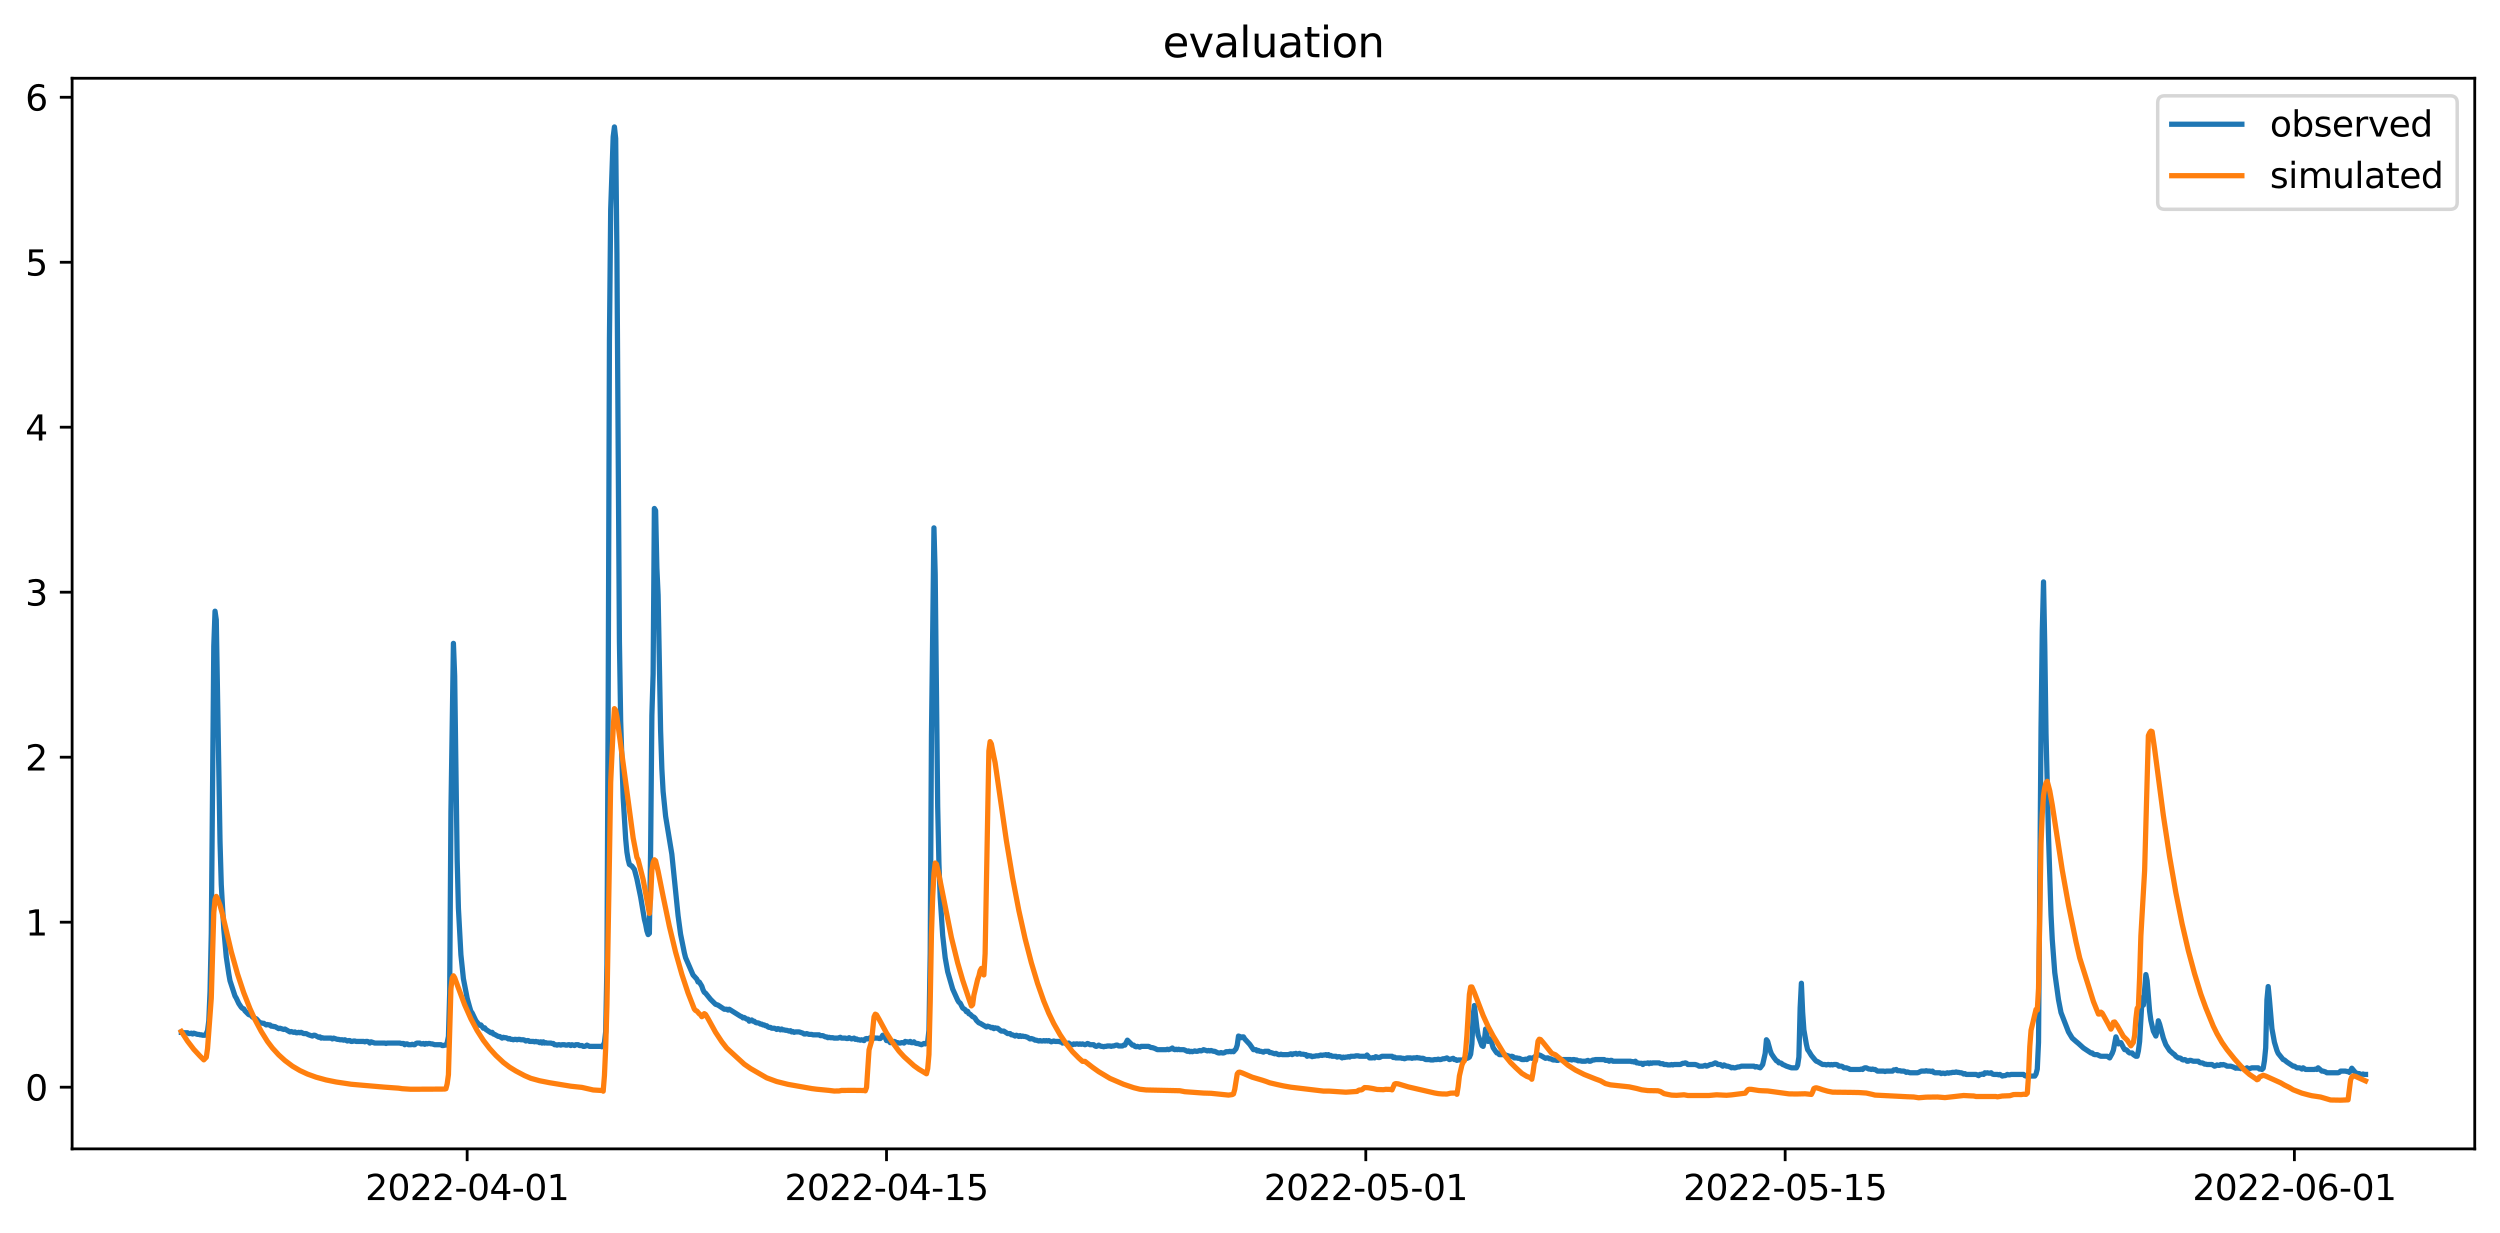 <?xml version="1.0" encoding="utf-8" standalone="no"?>
<!DOCTYPE svg PUBLIC "-//W3C//DTD SVG 1.1//EN"
  "http://www.w3.org/Graphics/SVG/1.1/DTD/svg11.dtd">
<svg xmlns:xlink="http://www.w3.org/1999/xlink" width="712.773pt" height="351.436pt" viewBox="0 0 712.773 351.436" xmlns="http://www.w3.org/2000/svg" version="1.1">
 <defs>
  <style type="text/css">*{stroke-linejoin: round; stroke-linecap: butt}</style>
 </defs>
 <g id="figure_1">
  <g id="patch_1">
   <path d="M 0 351.436 
L 712.773 351.436 
L 712.773 0 
L 0 0 
z
" style="fill: #ffffff"/>
  </g>
  <g id="axes_1">
   <g id="patch_2">
    <path d="M 20.562 327.558 
L 705.572 327.558 
L 705.572 22.318 
L 20.562 22.318 
z
" style="fill: #ffffff"/>
   </g>
   <g id="matplotlib.axis_1">
    <g id="xtick_1">
     <g id="line2d_1">
      <defs>
       <path id="md69160ea95" d="M 0 0 
L 0 3.5 
" style="stroke: #000000; stroke-width: 0.8"/>
      </defs>
      <g>
       <use xlink:href="#md69160ea95" x="133.189" y="327.558" style="stroke: #000000; stroke-width: 0.8"/>
      </g>
     </g>
     <g id="text_1">
      <!-- 2022-04-01 -->
      <g transform="translate(104.131 342.157) scale(0.1 -0.1)">
       <defs>
        <path id="DejaVuSans-32" d="M 1228 531 
L 3431 531 
L 3431 0 
L 469 0 
L 469 531 
Q 828 903 1448 1529 
Q 2069 2156 2228 2338 
Q 2531 2678 2651 2914 
Q 2772 3150 2772 3378 
Q 2772 3750 2511 3984 
Q 2250 4219 1831 4219 
Q 1534 4219 1204 4116 
Q 875 4013 500 3803 
L 500 4441 
Q 881 4594 1212 4672 
Q 1544 4750 1819 4750 
Q 2544 4750 2975 4387 
Q 3406 4025 3406 3419 
Q 3406 3131 3298 2873 
Q 3191 2616 2906 2266 
Q 2828 2175 2409 1742 
Q 1991 1309 1228 531 
z
" transform="scale(0.016)"/>
        <path id="DejaVuSans-30" d="M 2034 4250 
Q 1547 4250 1301 3770 
Q 1056 3291 1056 2328 
Q 1056 1369 1301 889 
Q 1547 409 2034 409 
Q 2525 409 2770 889 
Q 3016 1369 3016 2328 
Q 3016 3291 2770 3770 
Q 2525 4250 2034 4250 
z
M 2034 4750 
Q 2819 4750 3233 4129 
Q 3647 3509 3647 2328 
Q 3647 1150 3233 529 
Q 2819 -91 2034 -91 
Q 1250 -91 836 529 
Q 422 1150 422 2328 
Q 422 3509 836 4129 
Q 1250 4750 2034 4750 
z
" transform="scale(0.016)"/>
        <path id="DejaVuSans-2d" d="M 313 2009 
L 1997 2009 
L 1997 1497 
L 313 1497 
L 313 2009 
z
" transform="scale(0.016)"/>
        <path id="DejaVuSans-34" d="M 2419 4116 
L 825 1625 
L 2419 1625 
L 2419 4116 
z
M 2253 4666 
L 3047 4666 
L 3047 1625 
L 3713 1625 
L 3713 1100 
L 3047 1100 
L 3047 0 
L 2419 0 
L 2419 1100 
L 313 1100 
L 313 1709 
L 2253 4666 
z
" transform="scale(0.016)"/>
        <path id="DejaVuSans-31" d="M 794 531 
L 1825 531 
L 1825 4091 
L 703 3866 
L 703 4441 
L 1819 4666 
L 2450 4666 
L 2450 531 
L 3481 531 
L 3481 0 
L 794 0 
L 794 531 
z
" transform="scale(0.016)"/>
       </defs>
       <use xlink:href="#DejaVuSans-32"/>
       <use xlink:href="#DejaVuSans-30" x="63.623"/>
       <use xlink:href="#DejaVuSans-32" x="127.246"/>
       <use xlink:href="#DejaVuSans-32" x="190.869"/>
       <use xlink:href="#DejaVuSans-2d" x="254.492"/>
       <use xlink:href="#DejaVuSans-30" x="290.576"/>
       <use xlink:href="#DejaVuSans-34" x="354.199"/>
       <use xlink:href="#DejaVuSans-2d" x="417.822"/>
       <use xlink:href="#DejaVuSans-30" x="453.906"/>
       <use xlink:href="#DejaVuSans-31" x="517.529"/>
      </g>
     </g>
    </g>
    <g id="xtick_2">
     <g id="line2d_2">
      <g>
       <use xlink:href="#md69160ea95" x="252.754" y="327.558" style="stroke: #000000; stroke-width: 0.8"/>
      </g>
     </g>
     <g id="text_2">
      <!-- 2022-04-15 -->
      <g transform="translate(223.696 342.157) scale(0.1 -0.1)">
       <defs>
        <path id="DejaVuSans-35" d="M 691 4666 
L 3169 4666 
L 3169 4134 
L 1269 4134 
L 1269 2991 
Q 1406 3038 1543 3061 
Q 1681 3084 1819 3084 
Q 2600 3084 3056 2656 
Q 3513 2228 3513 1497 
Q 3513 744 3044 326 
Q 2575 -91 1722 -91 
Q 1428 -91 1123 -41 
Q 819 9 494 109 
L 494 744 
Q 775 591 1075 516 
Q 1375 441 1709 441 
Q 2250 441 2565 725 
Q 2881 1009 2881 1497 
Q 2881 1984 2565 2268 
Q 2250 2553 1709 2553 
Q 1456 2553 1204 2497 
Q 953 2441 691 2322 
L 691 4666 
z
" transform="scale(0.016)"/>
       </defs>
       <use xlink:href="#DejaVuSans-32"/>
       <use xlink:href="#DejaVuSans-30" x="63.623"/>
       <use xlink:href="#DejaVuSans-32" x="127.246"/>
       <use xlink:href="#DejaVuSans-32" x="190.869"/>
       <use xlink:href="#DejaVuSans-2d" x="254.492"/>
       <use xlink:href="#DejaVuSans-30" x="290.576"/>
       <use xlink:href="#DejaVuSans-34" x="354.199"/>
       <use xlink:href="#DejaVuSans-2d" x="417.822"/>
       <use xlink:href="#DejaVuSans-31" x="453.906"/>
       <use xlink:href="#DejaVuSans-35" x="517.529"/>
      </g>
     </g>
    </g>
    <g id="xtick_3">
     <g id="line2d_3">
      <g>
       <use xlink:href="#md69160ea95" x="389.4" y="327.558" style="stroke: #000000; stroke-width: 0.8"/>
      </g>
     </g>
     <g id="text_3">
      <!-- 2022-05-01 -->
      <g transform="translate(360.343 342.157) scale(0.1 -0.1)">
       <use xlink:href="#DejaVuSans-32"/>
       <use xlink:href="#DejaVuSans-30" x="63.623"/>
       <use xlink:href="#DejaVuSans-32" x="127.246"/>
       <use xlink:href="#DejaVuSans-32" x="190.869"/>
       <use xlink:href="#DejaVuSans-2d" x="254.492"/>
       <use xlink:href="#DejaVuSans-30" x="290.576"/>
       <use xlink:href="#DejaVuSans-35" x="354.199"/>
       <use xlink:href="#DejaVuSans-2d" x="417.822"/>
       <use xlink:href="#DejaVuSans-30" x="453.906"/>
       <use xlink:href="#DejaVuSans-31" x="517.529"/>
      </g>
     </g>
    </g>
    <g id="xtick_4">
     <g id="line2d_4">
      <g>
       <use xlink:href="#md69160ea95" x="508.966" y="327.558" style="stroke: #000000; stroke-width: 0.8"/>
      </g>
     </g>
     <g id="text_4">
      <!-- 2022-05-15 -->
      <g transform="translate(479.908 342.157) scale(0.1 -0.1)">
       <use xlink:href="#DejaVuSans-32"/>
       <use xlink:href="#DejaVuSans-30" x="63.623"/>
       <use xlink:href="#DejaVuSans-32" x="127.246"/>
       <use xlink:href="#DejaVuSans-32" x="190.869"/>
       <use xlink:href="#DejaVuSans-2d" x="254.492"/>
       <use xlink:href="#DejaVuSans-30" x="290.576"/>
       <use xlink:href="#DejaVuSans-35" x="354.199"/>
       <use xlink:href="#DejaVuSans-2d" x="417.822"/>
       <use xlink:href="#DejaVuSans-31" x="453.906"/>
       <use xlink:href="#DejaVuSans-35" x="517.529"/>
      </g>
     </g>
    </g>
    <g id="xtick_5">
     <g id="line2d_5">
      <g>
       <use xlink:href="#md69160ea95" x="654.152" y="327.558" style="stroke: #000000; stroke-width: 0.8"/>
      </g>
     </g>
     <g id="text_5">
      <!-- 2022-06-01 -->
      <g transform="translate(625.094 342.157) scale(0.1 -0.1)">
       <defs>
        <path id="DejaVuSans-36" d="M 2113 2584 
Q 1688 2584 1439 2293 
Q 1191 2003 1191 1497 
Q 1191 994 1439 701 
Q 1688 409 2113 409 
Q 2538 409 2786 701 
Q 3034 994 3034 1497 
Q 3034 2003 2786 2293 
Q 2538 2584 2113 2584 
z
M 3366 4563 
L 3366 3988 
Q 3128 4100 2886 4159 
Q 2644 4219 2406 4219 
Q 1781 4219 1451 3797 
Q 1122 3375 1075 2522 
Q 1259 2794 1537 2939 
Q 1816 3084 2150 3084 
Q 2853 3084 3261 2657 
Q 3669 2231 3669 1497 
Q 3669 778 3244 343 
Q 2819 -91 2113 -91 
Q 1303 -91 875 529 
Q 447 1150 447 2328 
Q 447 3434 972 4092 
Q 1497 4750 2381 4750 
Q 2619 4750 2861 4703 
Q 3103 4656 3366 4563 
z
" transform="scale(0.016)"/>
       </defs>
       <use xlink:href="#DejaVuSans-32"/>
       <use xlink:href="#DejaVuSans-30" x="63.623"/>
       <use xlink:href="#DejaVuSans-32" x="127.246"/>
       <use xlink:href="#DejaVuSans-32" x="190.869"/>
       <use xlink:href="#DejaVuSans-2d" x="254.492"/>
       <use xlink:href="#DejaVuSans-30" x="290.576"/>
       <use xlink:href="#DejaVuSans-36" x="354.199"/>
       <use xlink:href="#DejaVuSans-2d" x="417.822"/>
       <use xlink:href="#DejaVuSans-30" x="453.906"/>
       <use xlink:href="#DejaVuSans-31" x="517.529"/>
      </g>
     </g>
    </g>
   </g>
   <g id="matplotlib.axis_2">
    <g id="ytick_1">
     <g id="line2d_6">
      <defs>
       <path id="m287e7aa5de" d="M 0 0 
L -3.5 0 
" style="stroke: #000000; stroke-width: 0.8"/>
      </defs>
      <g>
       <use xlink:href="#m287e7aa5de" x="20.562" y="309.971" style="stroke: #000000; stroke-width: 0.8"/>
      </g>
     </g>
     <g id="text_6">
      <!-- 0 -->
      <g transform="translate(7.2 313.77) scale(0.1 -0.1)">
       <use xlink:href="#DejaVuSans-30"/>
      </g>
     </g>
    </g>
    <g id="ytick_2">
     <g id="line2d_7">
      <g>
       <use xlink:href="#m287e7aa5de" x="20.562" y="262.93" style="stroke: #000000; stroke-width: 0.8"/>
      </g>
     </g>
     <g id="text_7">
      <!-- 1 -->
      <g transform="translate(7.2 266.729) scale(0.1 -0.1)">
       <use xlink:href="#DejaVuSans-31"/>
      </g>
     </g>
    </g>
    <g id="ytick_3">
     <g id="line2d_8">
      <g>
       <use xlink:href="#m287e7aa5de" x="20.562" y="215.889" style="stroke: #000000; stroke-width: 0.8"/>
      </g>
     </g>
     <g id="text_8">
      <!-- 2 -->
      <g transform="translate(7.2 219.688) scale(0.1 -0.1)">
       <use xlink:href="#DejaVuSans-32"/>
      </g>
     </g>
    </g>
    <g id="ytick_4">
     <g id="line2d_9">
      <g>
       <use xlink:href="#m287e7aa5de" x="20.562" y="168.848" style="stroke: #000000; stroke-width: 0.8"/>
      </g>
     </g>
     <g id="text_9">
      <!-- 3 -->
      <g transform="translate(7.2 172.647) scale(0.1 -0.1)">
       <defs>
        <path id="DejaVuSans-33" d="M 2597 2516 
Q 3050 2419 3304 2112 
Q 3559 1806 3559 1356 
Q 3559 666 3084 287 
Q 2609 -91 1734 -91 
Q 1441 -91 1130 -33 
Q 819 25 488 141 
L 488 750 
Q 750 597 1062 519 
Q 1375 441 1716 441 
Q 2309 441 2620 675 
Q 2931 909 2931 1356 
Q 2931 1769 2642 2001 
Q 2353 2234 1838 2234 
L 1294 2234 
L 1294 2753 
L 1863 2753 
Q 2328 2753 2575 2939 
Q 2822 3125 2822 3475 
Q 2822 3834 2567 4026 
Q 2313 4219 1838 4219 
Q 1578 4219 1281 4162 
Q 984 4106 628 3988 
L 628 4550 
Q 988 4650 1302 4700 
Q 1616 4750 1894 4750 
Q 2613 4750 3031 4423 
Q 3450 4097 3450 3541 
Q 3450 3153 3228 2886 
Q 3006 2619 2597 2516 
z
" transform="scale(0.016)"/>
       </defs>
       <use xlink:href="#DejaVuSans-33"/>
      </g>
     </g>
    </g>
    <g id="ytick_5">
     <g id="line2d_10">
      <g>
       <use xlink:href="#m287e7aa5de" x="20.562" y="121.807" style="stroke: #000000; stroke-width: 0.8"/>
      </g>
     </g>
     <g id="text_10">
      <!-- 4 -->
      <g transform="translate(7.2 125.606) scale(0.1 -0.1)">
       <use xlink:href="#DejaVuSans-34"/>
      </g>
     </g>
    </g>
    <g id="ytick_6">
     <g id="line2d_11">
      <g>
       <use xlink:href="#m287e7aa5de" x="20.562" y="74.766" style="stroke: #000000; stroke-width: 0.8"/>
      </g>
     </g>
     <g id="text_11">
      <!-- 5 -->
      <g transform="translate(7.2 78.565) scale(0.1 -0.1)">
       <use xlink:href="#DejaVuSans-35"/>
      </g>
     </g>
    </g>
    <g id="ytick_7">
     <g id="line2d_12">
      <g>
       <use xlink:href="#m287e7aa5de" x="20.562" y="27.725" style="stroke: #000000; stroke-width: 0.8"/>
      </g>
     </g>
     <g id="text_12">
      <!-- 6 -->
      <g transform="translate(7.2 31.525) scale(0.1 -0.1)">
       <use xlink:href="#DejaVuSans-36"/>
      </g>
     </g>
    </g>
   </g>
   <g id="line2d_13">
    <path d="M 51.699 294.33 
L 52.055 294.33 
L 52.411 294.447 
L 53.479 294.447 
L 53.834 294.683 
L 54.19 294.683 
L 54.546 294.565 
L 54.902 294.8 
L 55.258 294.565 
L 56.325 294.918 
L 56.681 294.918 
L 57.037 295.035 
L 57.393 295.035 
L 57.749 295.153 
L 58.46 295.153 
L 58.816 294.683 
L 59.172 293.859 
L 59.528 291.037 
L 59.884 282.687 
L 60.24 265.988 
L 60.951 184.254 
L 61.307 174.258 
L 61.663 176.727 
L 62.731 239.997 
L 63.086 252.228 
L 63.798 264.812 
L 64.51 272.809 
L 65.222 277.63 
L 65.577 279.629 
L 67.001 283.981 
L 67.357 284.569 
L 68.068 286.098 
L 68.78 287.156 
L 69.136 287.509 
L 69.492 287.626 
L 69.848 288.214 
L 70.915 289.273 
L 71.627 289.508 
L 71.983 289.978 
L 72.694 290.331 
L 73.05 290.449 
L 74.118 291.625 
L 74.474 291.625 
L 74.83 291.742 
L 75.185 291.742 
L 75.897 292.213 
L 76.253 292.095 
L 76.609 292.213 
L 76.965 292.213 
L 77.32 292.566 
L 77.676 292.566 
L 78.032 292.683 
L 78.388 292.683 
L 79.456 293.271 
L 79.811 293.154 
L 80.879 293.507 
L 81.235 293.389 
L 82.658 294.212 
L 83.014 294.095 
L 83.726 294.33 
L 84.082 294.212 
L 84.437 294.447 
L 84.793 294.447 
L 85.149 294.33 
L 85.505 294.447 
L 85.861 294.33 
L 86.573 294.683 
L 87.284 294.683 
L 87.996 295.035 
L 89.064 295.388 
L 89.419 295.153 
L 89.775 295.153 
L 90.843 295.741 
L 91.199 295.623 
L 91.554 295.976 
L 91.91 295.859 
L 92.266 295.976 
L 94.401 295.976 
L 94.757 296.211 
L 95.113 295.976 
L 96.18 296.329 
L 96.536 296.329 
L 96.892 296.447 
L 97.604 296.447 
L 97.96 296.564 
L 98.316 296.447 
L 99.027 296.799 
L 99.383 296.682 
L 99.739 296.682 
L 100.095 296.917 
L 100.451 296.917 
L 100.807 296.799 
L 101.162 296.799 
L 101.518 296.917 
L 103.653 296.917 
L 104.009 297.035 
L 104.365 296.917 
L 104.721 296.917 
L 105.077 297.035 
L 105.433 297.387 
L 105.788 297.035 
L 106.856 297.387 
L 109.703 297.387 
L 110.059 297.505 
L 110.414 297.387 
L 113.973 297.387 
L 114.329 297.505 
L 115.041 297.505 
L 115.396 297.858 
L 115.752 297.623 
L 116.108 297.623 
L 116.464 297.858 
L 117.176 297.858 
L 117.531 297.74 
L 117.887 297.858 
L 118.243 297.858 
L 118.599 297.505 
L 118.955 297.387 
L 119.667 297.387 
L 120.022 297.623 
L 120.378 297.623 
L 120.734 297.505 
L 121.09 297.74 
L 121.446 297.505 
L 121.802 297.623 
L 122.157 297.505 
L 122.513 297.505 
L 122.869 297.623 
L 123.225 297.623 
L 123.937 297.858 
L 125.716 297.858 
L 126.072 298.093 
L 126.428 298.093 
L 126.784 297.975 
L 127.139 297.975 
L 127.495 297.27 
L 127.851 295.506 
L 128.207 283.158 
L 128.563 231.53 
L 129.274 183.431 
L 129.63 192.721 
L 130.342 245.054 
L 130.698 258.931 
L 131.41 272.221 
L 132.121 279.041 
L 133.189 284.569 
L 133.901 287.156 
L 134.256 288.332 
L 134.612 288.802 
L 135.68 291.037 
L 136.747 292.33 
L 137.103 292.213 
L 137.815 293.154 
L 138.171 293.036 
L 138.527 293.507 
L 139.95 294.447 
L 140.306 294.33 
L 140.662 294.8 
L 141.018 294.918 
L 142.085 295.506 
L 142.441 295.506 
L 143.153 295.976 
L 143.508 295.741 
L 143.864 295.859 
L 144.22 295.859 
L 144.576 295.976 
L 144.932 296.211 
L 145.288 296.094 
L 145.644 296.329 
L 145.999 296.329 
L 146.355 296.447 
L 146.711 296.329 
L 147.067 296.329 
L 147.423 296.447 
L 147.779 296.329 
L 148.134 296.329 
L 148.49 296.447 
L 149.202 296.447 
L 149.558 296.564 
L 149.914 296.799 
L 150.27 296.682 
L 150.625 296.682 
L 150.981 296.917 
L 152.049 296.917 
L 152.405 297.035 
L 152.761 296.917 
L 153.116 297.035 
L 153.472 297.035 
L 153.828 297.27 
L 154.184 297.035 
L 154.54 297.387 
L 154.896 297.035 
L 155.251 297.387 
L 155.607 297.27 
L 155.963 297.387 
L 157.031 297.387 
L 157.387 297.505 
L 157.742 297.505 
L 158.098 297.858 
L 158.454 297.858 
L 158.81 297.975 
L 159.166 297.858 
L 159.522 297.858 
L 159.878 297.975 
L 160.233 297.858 
L 160.945 297.858 
L 161.301 297.975 
L 161.657 297.975 
L 162.013 297.858 
L 162.368 297.858 
L 162.724 298.093 
L 163.08 297.858 
L 163.792 298.093 
L 164.148 297.858 
L 164.859 297.858 
L 165.215 298.093 
L 165.927 298.093 
L 166.283 298.328 
L 166.639 298.328 
L 166.995 298.211 
L 167.35 297.975 
L 168.062 298.328 
L 171.265 298.328 
L 171.621 298.446 
L 171.976 297.975 
L 172.332 297.27 
L 172.688 294.095 
L 173.044 275.043 
L 173.4 199.777 
L 173.756 96.758 
L 174.111 59.713 
L 174.823 39.015 
L 175.179 36.193 
L 175.535 39.486 
L 175.891 72.414 
L 176.602 182.843 
L 176.958 205.54 
L 177.67 227.414 
L 178.382 239.174 
L 178.738 242.938 
L 179.093 245.054 
L 179.449 246.466 
L 180.161 246.936 
L 180.873 247.877 
L 181.584 250.582 
L 182.652 255.756 
L 183.719 262.107 
L 184.075 263.518 
L 184.431 265.4 
L 184.787 266.458 
L 185.143 266.105 
L 185.499 242.114 
L 185.855 204.011 
L 186.21 192.133 
L 186.566 144.975 
L 186.922 145.563 
L 187.278 161.91 
L 187.634 169.671 
L 188.345 208.362 
L 188.701 219.182 
L 189.057 225.65 
L 189.769 232.706 
L 191.548 243.526 
L 193.327 261.048 
L 194.039 266.34 
L 195.107 271.632 
L 195.462 273.044 
L 197.598 277.983 
L 198.665 279.159 
L 199.021 279.982 
L 199.377 279.982 
L 200.088 281.158 
L 200.444 282.217 
L 200.8 282.922 
L 201.156 283.158 
L 202.579 284.922 
L 204.003 286.333 
L 204.715 286.568 
L 206.494 287.744 
L 207.205 287.744 
L 207.561 287.979 
L 207.917 287.744 
L 211.12 289.743 
L 211.476 289.861 
L 211.832 290.214 
L 212.187 290.096 
L 212.899 290.566 
L 213.255 290.566 
L 213.611 291.154 
L 214.322 290.802 
L 214.678 291.154 
L 215.034 291.154 
L 215.39 291.507 
L 215.746 291.625 
L 216.102 291.625 
L 216.458 291.742 
L 216.813 291.978 
L 217.169 291.978 
L 217.525 292.213 
L 217.881 292.213 
L 218.237 292.448 
L 218.593 292.448 
L 218.949 292.801 
L 219.304 292.919 
L 219.66 292.919 
L 220.016 293.154 
L 220.728 293.154 
L 221.084 293.271 
L 221.439 293.507 
L 221.795 293.271 
L 222.151 293.389 
L 222.507 293.624 
L 222.863 293.389 
L 223.219 293.624 
L 223.575 293.624 
L 223.93 293.742 
L 224.286 293.742 
L 224.998 293.977 
L 225.354 293.859 
L 225.71 294.212 
L 226.065 294.095 
L 226.421 294.33 
L 226.777 294.212 
L 227.845 294.212 
L 228.912 294.565 
L 229.268 294.8 
L 229.624 294.8 
L 229.98 294.683 
L 230.692 294.918 
L 231.403 294.918 
L 231.759 295.035 
L 233.538 295.035 
L 233.894 295.271 
L 234.606 295.271 
L 235.318 295.623 
L 235.673 295.623 
L 236.029 295.859 
L 236.385 295.741 
L 236.741 295.859 
L 237.453 295.859 
L 237.809 295.976 
L 238.876 295.976 
L 239.588 295.741 
L 239.944 295.976 
L 241.011 295.976 
L 241.367 296.094 
L 241.723 296.094 
L 242.079 295.859 
L 242.79 296.211 
L 243.502 295.976 
L 243.858 296.329 
L 244.214 296.211 
L 244.57 296.447 
L 244.926 296.447 
L 245.281 296.564 
L 245.637 296.447 
L 246.349 296.682 
L 246.705 296.211 
L 247.061 296.094 
L 247.416 296.211 
L 248.128 295.859 
L 248.484 295.976 
L 248.84 296.211 
L 249.196 295.859 
L 249.552 295.976 
L 250.263 295.976 
L 250.619 296.094 
L 250.975 296.094 
L 251.331 295.741 
L 251.687 295.153 
L 252.398 295.859 
L 252.754 296.682 
L 253.11 296.682 
L 253.466 296.799 
L 253.822 297.27 
L 254.178 297.035 
L 254.533 297.27 
L 254.889 296.917 
L 255.245 297.035 
L 255.601 297.27 
L 255.957 297.27 
L 256.313 297.387 
L 256.669 297.387 
L 257.024 297.27 
L 257.38 297.27 
L 257.736 297.387 
L 258.092 296.917 
L 258.448 297.035 
L 258.804 297.035 
L 259.159 297.152 
L 259.515 296.917 
L 259.871 297.27 
L 260.227 297.27 
L 260.583 297.035 
L 260.939 297.387 
L 261.295 297.505 
L 261.65 297.505 
L 262.718 297.858 
L 263.43 297.505 
L 263.786 297.623 
L 264.141 297.505 
L 264.497 296.917 
L 264.853 293.742 
L 265.209 271.75 
L 265.565 209.538 
L 266.276 150.502 
L 266.632 163.674 
L 267.344 230.001 
L 267.7 246.23 
L 268.056 255.756 
L 268.767 266.693 
L 269.479 273.044 
L 270.191 277.042 
L 271.614 281.981 
L 273.038 285.157 
L 273.393 285.745 
L 273.749 285.98 
L 274.461 287.391 
L 275.173 287.862 
L 275.529 288.45 
L 275.884 288.332 
L 276.24 289.038 
L 276.596 289.155 
L 277.308 289.861 
L 277.664 289.978 
L 278.02 290.331 
L 278.375 290.919 
L 279.087 291.625 
L 279.443 291.742 
L 281.222 292.801 
L 281.578 292.566 
L 282.29 292.801 
L 282.646 293.036 
L 283.001 292.919 
L 283.357 293.271 
L 283.713 293.036 
L 284.069 293.154 
L 284.425 293.154 
L 285.136 293.742 
L 285.492 293.977 
L 286.204 293.977 
L 287.272 294.683 
L 287.983 294.683 
L 288.339 295.035 
L 288.695 295.035 
L 289.407 295.388 
L 289.763 295.153 
L 290.118 295.271 
L 290.474 295.506 
L 290.83 295.271 
L 291.186 295.506 
L 291.542 295.388 
L 291.898 295.506 
L 292.253 295.506 
L 292.965 295.741 
L 293.677 296.211 
L 294.033 296.094 
L 294.744 296.329 
L 295.1 296.564 
L 295.456 296.564 
L 296.168 296.799 
L 296.524 296.682 
L 296.88 296.799 
L 297.235 296.799 
L 297.591 296.682 
L 297.947 296.799 
L 298.303 296.682 
L 298.659 296.799 
L 299.015 296.682 
L 299.726 297.035 
L 300.438 296.799 
L 300.794 296.917 
L 301.861 296.917 
L 302.217 297.035 
L 302.573 296.917 
L 302.929 297.387 
L 303.285 297.152 
L 303.641 297.387 
L 303.997 297.387 
L 304.352 297.505 
L 304.708 297.387 
L 305.064 297.74 
L 305.42 297.74 
L 305.776 297.858 
L 306.132 297.623 
L 306.487 297.74 
L 306.843 297.623 
L 307.199 297.623 
L 307.555 297.74 
L 307.911 297.623 
L 308.267 297.74 
L 308.623 297.623 
L 309.334 297.858 
L 309.69 297.74 
L 310.046 297.505 
L 310.402 297.623 
L 310.758 297.858 
L 311.825 297.858 
L 312.181 298.211 
L 312.537 298.328 
L 312.893 298.211 
L 313.249 297.975 
L 313.96 298.328 
L 314.316 298.328 
L 314.672 298.446 
L 315.028 298.328 
L 315.384 298.328 
L 315.74 298.211 
L 316.451 298.211 
L 316.807 298.328 
L 317.163 298.211 
L 317.519 298.211 
L 318.23 297.975 
L 318.586 297.975 
L 318.942 298.211 
L 320.01 298.211 
L 320.366 297.975 
L 320.721 297.975 
L 321.433 296.564 
L 322.857 297.975 
L 323.212 297.975 
L 323.568 298.328 
L 323.924 298.446 
L 324.28 298.328 
L 324.992 298.563 
L 325.347 298.328 
L 327.483 298.328 
L 328.194 298.681 
L 328.55 298.681 
L 329.262 298.916 
L 329.974 299.269 
L 332.464 299.269 
L 332.82 299.151 
L 333.176 299.269 
L 333.888 299.034 
L 334.244 298.799 
L 334.6 299.151 
L 334.955 299.269 
L 335.311 299.151 
L 335.667 299.269 
L 336.023 299.151 
L 336.379 299.269 
L 337.446 299.269 
L 337.802 299.387 
L 338.514 299.739 
L 338.87 299.622 
L 339.226 299.857 
L 339.581 299.739 
L 339.937 299.857 
L 340.649 299.622 
L 341.005 299.739 
L 341.361 299.739 
L 342.072 299.504 
L 342.428 299.622 
L 342.784 299.504 
L 343.14 299.269 
L 344.207 299.622 
L 344.563 299.504 
L 344.919 299.622 
L 345.275 299.504 
L 345.987 299.739 
L 346.343 299.739 
L 347.054 300.092 
L 347.41 300.21 
L 347.766 300.21 
L 348.122 300.092 
L 348.478 300.21 
L 348.834 300.21 
L 349.189 300.092 
L 349.545 299.857 
L 350.257 299.857 
L 350.613 299.739 
L 350.969 299.857 
L 351.324 299.739 
L 351.68 299.857 
L 352.392 299.034 
L 352.748 297.975 
L 353.104 295.388 
L 353.46 295.506 
L 353.815 295.859 
L 354.171 295.623 
L 354.527 295.623 
L 354.883 296.211 
L 356.306 297.74 
L 357.374 299.269 
L 358.086 299.269 
L 358.441 299.622 
L 358.797 299.504 
L 359.153 299.739 
L 359.509 299.739 
L 360.221 299.975 
L 360.577 299.739 
L 361.644 299.739 
L 362 300.092 
L 362.356 300.092 
L 363.423 300.445 
L 363.779 300.327 
L 364.491 300.68 
L 364.847 300.68 
L 365.203 300.563 
L 365.558 300.68 
L 367.338 300.68 
L 368.049 300.445 
L 368.405 300.68 
L 368.761 300.445 
L 369.117 300.445 
L 369.473 300.327 
L 369.829 300.563 
L 370.54 300.327 
L 370.896 300.563 
L 371.608 300.563 
L 371.964 300.68 
L 372.32 300.68 
L 372.675 301.151 
L 373.031 300.915 
L 373.387 301.033 
L 373.743 301.033 
L 374.099 301.268 
L 374.455 301.151 
L 374.811 301.151 
L 375.166 301.033 
L 375.878 301.033 
L 376.59 300.798 
L 376.946 300.915 
L 377.301 300.798 
L 377.657 300.798 
L 378.013 300.68 
L 378.369 300.915 
L 378.725 300.68 
L 379.081 301.033 
L 379.437 300.915 
L 379.792 301.151 
L 380.86 301.151 
L 381.216 301.386 
L 381.572 301.268 
L 381.928 301.268 
L 382.283 301.386 
L 382.639 301.621 
L 382.995 301.386 
L 383.351 301.503 
L 383.707 301.386 
L 384.063 301.386 
L 384.418 301.268 
L 384.774 301.386 
L 385.13 301.151 
L 386.198 301.151 
L 386.554 301.033 
L 387.265 301.033 
L 387.621 301.151 
L 389.4 301.151 
L 389.756 300.798 
L 390.468 301.621 
L 391.18 301.621 
L 391.535 301.503 
L 391.891 301.621 
L 392.247 301.268 
L 392.959 301.503 
L 393.315 301.503 
L 394.026 301.151 
L 396.873 301.151 
L 397.229 301.503 
L 397.585 301.386 
L 397.941 301.621 
L 399.364 301.621 
L 399.72 301.739 
L 400.076 301.739 
L 400.432 301.856 
L 401.143 301.621 
L 402.211 301.621 
L 402.567 301.739 
L 402.923 301.621 
L 403.634 301.621 
L 403.99 301.503 
L 404.346 301.621 
L 404.702 301.621 
L 405.058 301.739 
L 405.769 301.739 
L 406.481 302.091 
L 407.549 302.091 
L 407.905 302.209 
L 408.616 302.209 
L 408.972 302.091 
L 409.684 302.091 
L 410.04 301.974 
L 410.395 302.091 
L 410.751 302.091 
L 411.463 301.856 
L 411.819 301.856 
L 412.531 301.621 
L 413.242 302.091 
L 414.31 301.739 
L 414.666 302.091 
L 415.022 302.091 
L 415.377 302.327 
L 415.733 302.209 
L 416.445 302.209 
L 416.801 302.327 
L 417.512 301.856 
L 417.868 301.856 
L 418.58 301.621 
L 418.936 301.386 
L 419.292 300.563 
L 419.648 297.623 
L 420.003 289.626 
L 420.359 286.686 
L 421.071 292.919 
L 421.427 295.153 
L 422.494 298.093 
L 422.85 298.328 
L 423.206 296.682 
L 423.562 293.389 
L 424.274 296.917 
L 424.985 296.211 
L 425.697 298.681 
L 426.409 299.739 
L 426.765 300.21 
L 427.12 300.21 
L 427.476 300.68 
L 428.9 300.68 
L 430.679 301.268 
L 431.035 301.151 
L 431.391 301.268 
L 431.746 301.621 
L 432.458 301.621 
L 432.814 301.739 
L 433.17 301.739 
L 433.882 302.091 
L 434.593 302.091 
L 434.949 301.974 
L 435.305 302.091 
L 436.017 301.621 
L 436.372 301.621 
L 436.728 301.739 
L 437.084 301.621 
L 438.508 300.68 
L 439.219 300.915 
L 440.643 301.739 
L 440.999 301.621 
L 441.354 301.621 
L 441.71 301.856 
L 442.066 301.856 
L 442.778 302.209 
L 443.489 302.209 
L 443.845 302.327 
L 444.201 302.327 
L 444.557 302.091 
L 447.76 302.091 
L 448.115 302.209 
L 448.471 302.091 
L 448.827 302.091 
L 449.183 302.209 
L 449.539 302.209 
L 449.895 302.444 
L 450.606 302.444 
L 450.962 302.562 
L 452.03 302.562 
L 452.742 302.327 
L 453.097 302.562 
L 453.453 302.562 
L 454.165 302.209 
L 454.521 302.209 
L 454.877 302.091 
L 457.368 302.091 
L 457.723 302.327 
L 458.435 302.327 
L 458.791 302.562 
L 459.147 302.327 
L 459.503 302.327 
L 459.859 302.562 
L 464.84 302.562 
L 465.196 302.679 
L 465.552 302.679 
L 465.908 302.797 
L 466.264 302.562 
L 466.62 303.032 
L 466.976 303.032 
L 467.331 303.15 
L 468.043 303.15 
L 468.399 303.503 
L 468.755 303.15 
L 469.466 303.15 
L 469.822 303.032 
L 470.178 303.268 
L 470.534 303.032 
L 470.89 303.15 
L 471.246 303.032 
L 473.025 303.032 
L 473.381 303.268 
L 474.092 303.268 
L 474.448 303.503 
L 475.16 303.503 
L 475.516 303.62 
L 476.228 303.62 
L 476.583 303.503 
L 476.939 303.62 
L 477.295 303.503 
L 479.074 303.503 
L 479.786 303.15 
L 480.142 303.15 
L 480.498 303.032 
L 480.854 303.15 
L 481.209 303.503 
L 483.345 303.503 
L 484.056 303.738 
L 484.412 303.973 
L 485.48 303.973 
L 486.191 303.738 
L 486.547 303.973 
L 486.903 303.856 
L 487.615 303.503 
L 487.971 303.503 
L 488.326 303.385 
L 489.038 303.032 
L 489.394 303.15 
L 489.75 303.503 
L 490.462 303.503 
L 491.173 303.973 
L 491.529 303.62 
L 492.241 303.973 
L 492.597 303.973 
L 493.308 304.208 
L 493.664 304.444 
L 494.02 304.326 
L 494.376 304.444 
L 494.732 304.444 
L 495.443 304.208 
L 495.799 304.208 
L 496.511 303.973 
L 500.07 303.973 
L 500.425 304.208 
L 500.781 304.091 
L 501.849 304.444 
L 502.56 303.503 
L 503.272 300.327 
L 503.628 296.447 
L 503.984 296.917 
L 504.696 299.504 
L 505.051 300.445 
L 505.763 301.503 
L 506.475 302.444 
L 506.831 302.562 
L 507.186 303.032 
L 507.542 303.032 
L 507.898 303.15 
L 508.254 303.503 
L 508.61 303.62 
L 509.322 303.973 
L 510.745 304.444 
L 512.168 304.444 
L 512.524 303.738 
L 512.88 301.386 
L 513.236 287.391 
L 513.592 280.335 
L 513.948 288.567 
L 514.303 293.624 
L 515.015 297.74 
L 515.371 299.269 
L 515.727 299.739 
L 516.439 300.915 
L 517.506 302.209 
L 517.862 302.562 
L 518.218 302.679 
L 519.641 303.503 
L 520.353 303.503 
L 520.709 303.62 
L 521.065 303.503 
L 521.42 303.503 
L 521.776 303.62 
L 522.132 303.503 
L 522.488 303.62 
L 522.844 303.503 
L 523.556 303.503 
L 523.911 303.62 
L 524.267 303.973 
L 524.979 303.973 
L 525.335 304.091 
L 525.691 304.444 
L 526.402 304.444 
L 527.114 304.679 
L 527.47 304.914 
L 530.317 304.914 
L 530.673 304.796 
L 531.028 304.914 
L 531.384 304.561 
L 531.74 304.444 
L 532.096 304.444 
L 532.808 304.796 
L 533.163 304.796 
L 533.519 304.914 
L 533.875 304.796 
L 534.231 304.914 
L 534.587 304.914 
L 535.299 305.384 
L 537.078 305.384 
L 537.434 305.502 
L 537.79 305.384 
L 539.569 305.384 
L 539.925 305.032 
L 540.28 305.032 
L 540.636 304.914 
L 540.992 305.267 
L 541.704 305.267 
L 542.06 305.384 
L 542.771 305.384 
L 543.127 305.502 
L 543.483 305.737 
L 543.839 305.62 
L 544.551 305.855 
L 546.686 305.855 
L 547.042 305.737 
L 547.753 305.384 
L 548.821 305.384 
L 549.177 305.267 
L 549.533 305.384 
L 550.244 305.384 
L 550.6 305.502 
L 550.956 305.384 
L 551.312 305.737 
L 551.668 305.855 
L 553.091 305.855 
L 553.447 306.09 
L 553.803 305.972 
L 554.159 305.972 
L 554.514 306.09 
L 555.226 305.855 
L 555.582 305.972 
L 555.938 305.855 
L 556.294 305.855 
L 556.65 305.737 
L 557.361 305.737 
L 557.717 305.62 
L 558.073 305.737 
L 558.429 305.737 
L 558.785 305.855 
L 559.14 305.855 
L 559.496 305.972 
L 559.852 306.208 
L 560.208 306.09 
L 560.564 306.325 
L 563.411 306.325 
L 564.122 306.678 
L 564.478 306.325 
L 564.834 306.325 
L 565.19 306.208 
L 565.546 306.325 
L 565.902 305.855 
L 566.257 305.972 
L 566.613 305.855 
L 566.969 305.972 
L 567.325 305.972 
L 567.681 305.855 
L 568.037 306.208 
L 568.393 306.325 
L 569.46 306.325 
L 569.816 306.443 
L 570.172 306.325 
L 570.884 306.796 
L 571.239 306.678 
L 571.595 306.678 
L 571.951 306.56 
L 572.307 306.325 
L 572.663 306.443 
L 573.019 306.443 
L 573.374 306.325 
L 576.933 306.325 
L 577.289 306.678 
L 577.645 306.796 
L 580.136 306.796 
L 580.491 306.208 
L 580.847 304.796 
L 581.203 297.152 
L 581.915 207.774 
L 582.271 179.903 
L 582.627 165.908 
L 582.982 184.136 
L 583.338 209.186 
L 584.05 238.351 
L 584.762 260.813 
L 585.117 267.869 
L 585.829 277.277 
L 586.897 285.039 
L 587.608 288.685 
L 589.744 294.212 
L 590.455 295.388 
L 590.811 295.976 
L 591.879 296.917 
L 592.59 297.505 
L 594.014 298.799 
L 596.149 300.21 
L 596.505 300.21 
L 596.861 300.563 
L 597.216 300.68 
L 597.928 300.68 
L 598.64 301.033 
L 598.996 301.151 
L 600.775 301.151 
L 601.487 301.621 
L 602.198 300.327 
L 602.554 299.387 
L 603.266 295.623 
L 603.978 297.623 
L 604.689 297.27 
L 605.401 298.681 
L 605.757 299.269 
L 606.113 299.269 
L 606.468 299.504 
L 606.824 299.975 
L 607.18 300.21 
L 607.892 300.21 
L 608.248 300.68 
L 608.959 301.151 
L 609.315 301.151 
L 609.671 299.622 
L 610.027 296.917 
L 610.739 284.451 
L 611.094 286.568 
L 611.806 277.865 
L 612.162 279.629 
L 612.874 288.332 
L 613.23 290.919 
L 613.941 293.977 
L 614.653 295.388 
L 615.009 293.977 
L 615.365 291.037 
L 615.721 291.978 
L 616.788 295.976 
L 617.5 297.858 
L 618.567 299.504 
L 619.635 300.445 
L 619.991 300.68 
L 620.347 301.151 
L 621.058 301.621 
L 621.414 301.621 
L 621.77 301.739 
L 622.126 302.091 
L 622.482 302.209 
L 622.838 302.091 
L 623.193 302.209 
L 623.549 302.562 
L 623.905 302.562 
L 624.261 302.327 
L 624.617 302.327 
L 625.328 302.562 
L 626.752 302.562 
L 627.108 302.915 
L 627.464 303.032 
L 627.819 303.032 
L 628.175 303.15 
L 628.531 303.385 
L 628.887 303.385 
L 629.243 303.503 
L 630.666 303.503 
L 631.378 303.973 
L 631.734 303.856 
L 632.09 303.62 
L 632.445 303.738 
L 632.801 303.738 
L 633.157 303.503 
L 633.513 303.62 
L 633.869 303.503 
L 634.581 303.738 
L 634.936 303.973 
L 636.004 303.973 
L 636.716 304.208 
L 637.427 304.561 
L 637.783 304.444 
L 638.139 304.561 
L 638.495 304.444 
L 638.851 304.679 
L 639.207 304.444 
L 639.562 304.561 
L 639.918 304.796 
L 640.274 304.679 
L 640.63 304.444 
L 640.986 304.679 
L 641.342 304.679 
L 642.053 304.444 
L 643.833 304.444 
L 644.188 304.796 
L 644.544 304.796 
L 644.9 304.914 
L 645.256 304.561 
L 645.612 302.444 
L 645.968 298.799 
L 646.324 285.039 
L 646.679 281.276 
L 647.035 284.922 
L 647.747 293.271 
L 648.459 297.152 
L 649.17 299.504 
L 649.526 300.327 
L 650.95 302.091 
L 651.305 302.209 
L 652.017 302.797 
L 653.796 303.973 
L 654.152 303.973 
L 654.864 304.444 
L 655.576 304.444 
L 655.932 304.561 
L 656.287 304.796 
L 656.643 304.444 
L 657.355 304.914 
L 659.846 304.914 
L 660.202 304.796 
L 660.558 304.914 
L 660.913 304.444 
L 661.981 305.384 
L 662.337 305.384 
L 663.049 305.62 
L 663.404 305.855 
L 666.607 305.855 
L 666.963 305.737 
L 667.319 305.384 
L 668.742 305.384 
L 669.098 305.502 
L 669.454 305.502 
L 669.81 305.737 
L 670.165 305.267 
L 670.521 304.561 
L 671.589 305.855 
L 672.301 306.09 
L 672.656 306.09 
L 673.012 306.325 
L 673.368 306.325 
L 673.724 306.208 
L 674.08 306.325 
L 674.436 306.325 
L 674.436 306.325 
" clip-path="url(#p633d92a0cf)" style="fill: none; stroke: #1f77b4; stroke-width: 1.5; stroke-linecap: square"/>
   </g>
   <g id="line2d_14">
    <path d="M 51.699 294.095 
L 53.479 296.858 
L 55.258 299.181 
L 57.037 301.106 
L 58.105 302.169 
L 58.816 301.424 
L 59.172 298.972 
L 60.24 284.541 
L 60.951 260.265 
L 61.307 256.458 
L 61.663 255.575 
L 62.019 256.215 
L 62.731 258.09 
L 63.442 260.7 
L 65.933 271.324 
L 67.713 277.666 
L 69.492 283.037 
L 71.271 287.583 
L 72.694 290.696 
L 74.474 294.047 
L 76.253 296.924 
L 77.676 298.799 
L 79.456 300.751 
L 81.235 302.366 
L 83.37 303.967 
L 85.505 305.224 
L 87.64 306.215 
L 90.131 307.12 
L 92.978 307.903 
L 95.825 308.481 
L 100.095 309.125 
L 104.009 309.472 
L 109.703 309.961 
L 113.617 310.245 
L 114.685 310.398 
L 117.176 310.558 
L 121.09 310.534 
L 124.293 310.52 
L 126.784 310.499 
L 127.139 310.403 
L 127.495 309.015 
L 127.851 306.42 
L 128.563 281.922 
L 128.919 278.867 
L 129.274 278.213 
L 129.63 278.771 
L 130.698 281.699 
L 132.477 286.461 
L 134.256 290.476 
L 136.036 293.827 
L 137.815 296.618 
L 139.594 298.943 
L 141.373 300.909 
L 143.508 302.903 
L 145.288 304.255 
L 147.067 305.35 
L 149.558 306.667 
L 151.337 307.437 
L 153.828 308.125 
L 156.675 308.69 
L 162.724 309.687 
L 165.927 310.031 
L 169.13 310.761 
L 171.265 310.895 
L 171.621 310.781 
L 171.976 311.102 
L 172.332 306.642 
L 172.688 298.636 
L 173.044 286.558 
L 173.756 244.76 
L 174.111 222.994 
L 174.823 207.744 
L 175.179 202.043 
L 175.535 202.506 
L 175.891 204.403 
L 180.517 238.902 
L 181.584 244.446 
L 181.94 245.138 
L 183.364 250.738 
L 185.143 260.426 
L 185.499 256.145 
L 185.855 248.111 
L 186.21 245.939 
L 186.566 245.134 
L 186.922 245.442 
L 187.634 248.407 
L 189.057 255.531 
L 190.836 264.08 
L 192.616 271.458 
L 194.395 277.76 
L 196.174 283.125 
L 197.953 287.683 
L 198.309 288.1 
L 198.665 288.247 
L 199.377 289.056 
L 199.733 289.315 
L 200.088 289.869 
L 200.444 289.622 
L 200.8 289.001 
L 201.156 289.217 
L 201.868 290.423 
L 204.003 294.304 
L 205.782 296.998 
L 207.205 298.832 
L 212.187 303.397 
L 213.967 304.628 
L 218.593 307.304 
L 221.439 308.353 
L 224.642 309.154 
L 231.403 310.358 
L 232.827 310.542 
L 236.385 310.886 
L 237.809 311.06 
L 239.232 311.042 
L 239.944 310.891 
L 243.146 310.873 
L 246.349 310.912 
L 246.705 311.001 
L 247.061 310.021 
L 247.772 299.32 
L 248.484 296.873 
L 249.196 289.915 
L 249.552 289.153 
L 249.907 289.335 
L 250.619 290.568 
L 252.754 294.535 
L 254.533 297.308 
L 256.313 299.695 
L 257.736 301.259 
L 260.583 303.842 
L 262.006 304.865 
L 264.141 306.138 
L 264.497 304.684 
L 264.853 300.655 
L 265.209 285.849 
L 265.565 266.359 
L 265.921 255.68 
L 266.276 249.152 
L 266.632 246.047 
L 266.988 246.381 
L 267.7 249.419 
L 271.258 267.295 
L 273.038 274.519 
L 274.461 279.425 
L 276.24 284.772 
L 276.952 286.793 
L 277.308 286.422 
L 277.664 283.775 
L 278.731 279.249 
L 279.087 278.259 
L 279.443 276.749 
L 279.799 276.108 
L 280.155 276.529 
L 280.51 277.961 
L 280.866 271.913 
L 281.934 214.129 
L 282.29 211.443 
L 282.646 212.111 
L 283.357 215.733 
L 283.713 217.406 
L 284.781 224.803 
L 286.916 239.597 
L 288.695 250.292 
L 290.474 259.57 
L 292.253 267.567 
L 294.033 274.443 
L 295.812 280.358 
L 297.591 285.435 
L 299.015 288.884 
L 300.438 291.834 
L 302.217 294.972 
L 303.997 297.627 
L 305.776 299.838 
L 307.555 301.64 
L 308.623 302.598 
L 309.334 302.617 
L 311.469 304.275 
L 313.249 305.542 
L 316.451 307.458 
L 320.366 309.146 
L 323.212 310.106 
L 324.992 310.553 
L 326.771 310.754 
L 336.379 310.978 
L 337.802 311.256 
L 343.14 311.643 
L 345.275 311.708 
L 350.257 312.221 
L 351.324 312.077 
L 351.68 311.885 
L 352.036 310.591 
L 352.748 306.16 
L 353.104 305.74 
L 353.46 305.667 
L 354.171 305.906 
L 357.018 307.118 
L 359.865 307.961 
L 360.932 308.316 
L 362 308.713 
L 364.135 309.211 
L 365.914 309.599 
L 368.049 309.97 
L 377.301 311.077 
L 379.081 311.091 
L 383.707 311.397 
L 386.909 311.174 
L 387.265 310.891 
L 387.621 310.763 
L 387.977 310.768 
L 388.333 310.66 
L 389.045 310.074 
L 390.112 310.13 
L 391.535 310.373 
L 392.603 310.619 
L 394.382 310.685 
L 395.094 310.572 
L 396.517 310.609 
L 396.873 310.732 
L 397.585 309.088 
L 397.941 308.941 
L 398.652 309.019 
L 401.499 309.879 
L 408.972 311.611 
L 410.04 311.796 
L 411.107 311.889 
L 412.531 311.923 
L 413.598 311.671 
L 415.022 311.627 
L 415.377 311.992 
L 415.733 309.838 
L 416.089 306.731 
L 416.801 303.674 
L 417.157 302.846 
L 417.512 302.427 
L 417.868 299.661 
L 418.224 295.277 
L 418.936 283.512 
L 419.292 281.403 
L 419.648 281.395 
L 420.359 283.014 
L 422.85 289.522 
L 424.274 292.667 
L 425.697 295.329 
L 429.255 301.192 
L 430.679 302.94 
L 432.102 304.362 
L 433.882 306.016 
L 435.305 306.881 
L 436.372 307.279 
L 436.728 307.702 
L 437.084 305.788 
L 437.44 303.158 
L 437.796 302.329 
L 438.508 296.841 
L 438.863 296.291 
L 439.219 296.388 
L 439.931 297.211 
L 442.066 299.878 
L 442.422 300.307 
L 443.489 300.745 
L 447.048 303.711 
L 449.183 305.087 
L 451.674 306.341 
L 454.877 307.618 
L 456.3 308.141 
L 457.723 308.934 
L 459.147 309.302 
L 461.282 309.533 
L 464.485 309.87 
L 466.62 310.332 
L 468.043 310.708 
L 469.822 310.934 
L 472.669 310.988 
L 473.381 311.18 
L 474.448 311.806 
L 475.516 312.033 
L 476.583 312.231 
L 478.007 312.294 
L 480.142 312.133 
L 481.209 312.334 
L 487.259 312.333 
L 489.394 312.135 
L 492.241 312.278 
L 493.664 312.16 
L 497.579 311.667 
L 498.29 310.746 
L 498.646 310.564 
L 499.358 310.59 
L 501.493 310.923 
L 502.56 310.985 
L 503.984 311.039 
L 510.033 311.871 
L 512.168 311.906 
L 514.659 311.843 
L 516.439 312.027 
L 516.794 311.337 
L 517.15 310.366 
L 517.506 310.185 
L 517.862 310.141 
L 518.574 310.329 
L 519.641 310.698 
L 521.065 311.102 
L 522.488 311.383 
L 528.182 311.456 
L 529.961 311.492 
L 532.096 311.635 
L 533.875 312.032 
L 534.587 312.221 
L 543.839 312.691 
L 545.618 312.76 
L 547.042 312.981 
L 549.177 312.806 
L 552.379 312.762 
L 554.514 312.936 
L 559.852 312.337 
L 561.987 312.449 
L 562.699 312.471 
L 563.411 312.628 
L 569.104 312.629 
L 569.46 312.731 
L 570.884 312.48 
L 573.019 312.397 
L 574.086 312.065 
L 575.51 312.046 
L 576.221 312.082 
L 576.933 311.976 
L 577.645 312.019 
L 578.001 311.66 
L 578.356 306.633 
L 578.712 298.375 
L 579.068 293.742 
L 580.491 287.794 
L 580.847 287.999 
L 581.203 281.816 
L 581.915 240.504 
L 582.271 232.069 
L 582.627 226.775 
L 582.982 224.524 
L 583.338 223.203 
L 583.694 222.767 
L 584.406 225.474 
L 585.117 229.468 
L 587.964 248.063 
L 589.744 258.017 
L 591.879 268.485 
L 592.946 273.131 
L 596.861 285.572 
L 598.284 289.116 
L 598.64 289.106 
L 598.996 288.578 
L 599.351 288.849 
L 600.063 290.122 
L 601.131 292.057 
L 601.842 293.411 
L 602.198 292.767 
L 602.554 291.451 
L 602.91 291.375 
L 603.622 292.388 
L 605.401 295.494 
L 606.468 296.529 
L 607.536 298.157 
L 608.248 297.188 
L 608.604 295.185 
L 608.959 290.473 
L 609.315 287.492 
L 609.671 287.017 
L 610.027 278.47 
L 610.383 266.82 
L 611.45 248.262 
L 612.518 209.737 
L 612.874 208.923 
L 613.23 208.454 
L 613.585 208.598 
L 614.297 213.47 
L 616.788 232.469 
L 618.567 244.199 
L 620.347 254.459 
L 622.126 263.353 
L 623.905 271.004 
L 625.684 277.594 
L 627.464 283.398 
L 628.887 287.32 
L 631.022 292.553 
L 632.09 294.726 
L 633.513 297.211 
L 634.936 299.252 
L 637.072 301.909 
L 638.495 303.504 
L 639.918 305.084 
L 641.342 306.328 
L 643.121 307.542 
L 643.477 307.838 
L 643.833 307.697 
L 644.188 307.072 
L 645.256 306.572 
L 645.968 306.791 
L 650.238 308.722 
L 651.305 309.354 
L 652.729 310.059 
L 653.796 310.7 
L 656.287 311.665 
L 658.067 312.142 
L 659.134 312.403 
L 660.202 312.56 
L 661.625 312.775 
L 664.472 313.616 
L 667.319 313.669 
L 669.454 313.574 
L 670.165 307.926 
L 670.521 307.021 
L 670.877 306.744 
L 671.589 306.894 
L 674.436 308.176 
L 674.436 308.176 
" clip-path="url(#p633d92a0cf)" style="fill: none; stroke: #ff7f0e; stroke-width: 1.5; stroke-linecap: square"/>
   </g>
   <g id="patch_3">
    <path d="M 20.562 327.558 
L 20.562 22.318 
" style="fill: none; stroke: #000000; stroke-width: 0.8; stroke-linejoin: miter; stroke-linecap: square"/>
   </g>
   <g id="patch_4">
    <path d="M 705.572 327.558 
L 705.572 22.318 
" style="fill: none; stroke: #000000; stroke-width: 0.8; stroke-linejoin: miter; stroke-linecap: square"/>
   </g>
   <g id="patch_5">
    <path d="M 20.562 327.558 
L 705.572 327.558 
" style="fill: none; stroke: #000000; stroke-width: 0.8; stroke-linejoin: miter; stroke-linecap: square"/>
   </g>
   <g id="patch_6">
    <path d="M 20.562 22.318 
L 705.572 22.318 
" style="fill: none; stroke: #000000; stroke-width: 0.8; stroke-linejoin: miter; stroke-linecap: square"/>
   </g>
   <g id="text_13">
    <!-- evaluation -->
    <g transform="translate(331.508 16.318) scale(0.12 -0.12)">
     <defs>
      <path id="DejaVuSans-65" d="M 3597 1894 
L 3597 1613 
L 953 1613 
Q 991 1019 1311 708 
Q 1631 397 2203 397 
Q 2534 397 2845 478 
Q 3156 559 3463 722 
L 3463 178 
Q 3153 47 2828 -22 
Q 2503 -91 2169 -91 
Q 1331 -91 842 396 
Q 353 884 353 1716 
Q 353 2575 817 3079 
Q 1281 3584 2069 3584 
Q 2775 3584 3186 3129 
Q 3597 2675 3597 1894 
z
M 3022 2063 
Q 3016 2534 2758 2815 
Q 2500 3097 2075 3097 
Q 1594 3097 1305 2825 
Q 1016 2553 972 2059 
L 3022 2063 
z
" transform="scale(0.016)"/>
      <path id="DejaVuSans-76" d="M 191 3500 
L 800 3500 
L 1894 563 
L 2988 3500 
L 3597 3500 
L 2284 0 
L 1503 0 
L 191 3500 
z
" transform="scale(0.016)"/>
      <path id="DejaVuSans-61" d="M 2194 1759 
Q 1497 1759 1228 1600 
Q 959 1441 959 1056 
Q 959 750 1161 570 
Q 1363 391 1709 391 
Q 2188 391 2477 730 
Q 2766 1069 2766 1631 
L 2766 1759 
L 2194 1759 
z
M 3341 1997 
L 3341 0 
L 2766 0 
L 2766 531 
Q 2569 213 2275 61 
Q 1981 -91 1556 -91 
Q 1019 -91 701 211 
Q 384 513 384 1019 
Q 384 1609 779 1909 
Q 1175 2209 1959 2209 
L 2766 2209 
L 2766 2266 
Q 2766 2663 2505 2880 
Q 2244 3097 1772 3097 
Q 1472 3097 1187 3025 
Q 903 2953 641 2809 
L 641 3341 
Q 956 3463 1253 3523 
Q 1550 3584 1831 3584 
Q 2591 3584 2966 3190 
Q 3341 2797 3341 1997 
z
" transform="scale(0.016)"/>
      <path id="DejaVuSans-6c" d="M 603 4863 
L 1178 4863 
L 1178 0 
L 603 0 
L 603 4863 
z
" transform="scale(0.016)"/>
      <path id="DejaVuSans-75" d="M 544 1381 
L 544 3500 
L 1119 3500 
L 1119 1403 
Q 1119 906 1312 657 
Q 1506 409 1894 409 
Q 2359 409 2629 706 
Q 2900 1003 2900 1516 
L 2900 3500 
L 3475 3500 
L 3475 0 
L 2900 0 
L 2900 538 
Q 2691 219 2414 64 
Q 2138 -91 1772 -91 
Q 1169 -91 856 284 
Q 544 659 544 1381 
z
M 1991 3584 
L 1991 3584 
z
" transform="scale(0.016)"/>
      <path id="DejaVuSans-74" d="M 1172 4494 
L 1172 3500 
L 2356 3500 
L 2356 3053 
L 1172 3053 
L 1172 1153 
Q 1172 725 1289 603 
Q 1406 481 1766 481 
L 2356 481 
L 2356 0 
L 1766 0 
Q 1100 0 847 248 
Q 594 497 594 1153 
L 594 3053 
L 172 3053 
L 172 3500 
L 594 3500 
L 594 4494 
L 1172 4494 
z
" transform="scale(0.016)"/>
      <path id="DejaVuSans-69" d="M 603 3500 
L 1178 3500 
L 1178 0 
L 603 0 
L 603 3500 
z
M 603 4863 
L 1178 4863 
L 1178 4134 
L 603 4134 
L 603 4863 
z
" transform="scale(0.016)"/>
      <path id="DejaVuSans-6f" d="M 1959 3097 
Q 1497 3097 1228 2736 
Q 959 2375 959 1747 
Q 959 1119 1226 758 
Q 1494 397 1959 397 
Q 2419 397 2687 759 
Q 2956 1122 2956 1747 
Q 2956 2369 2687 2733 
Q 2419 3097 1959 3097 
z
M 1959 3584 
Q 2709 3584 3137 3096 
Q 3566 2609 3566 1747 
Q 3566 888 3137 398 
Q 2709 -91 1959 -91 
Q 1206 -91 779 398 
Q 353 888 353 1747 
Q 353 2609 779 3096 
Q 1206 3584 1959 3584 
z
" transform="scale(0.016)"/>
      <path id="DejaVuSans-6e" d="M 3513 2113 
L 3513 0 
L 2938 0 
L 2938 2094 
Q 2938 2591 2744 2837 
Q 2550 3084 2163 3084 
Q 1697 3084 1428 2787 
Q 1159 2491 1159 1978 
L 1159 0 
L 581 0 
L 581 3500 
L 1159 3500 
L 1159 2956 
Q 1366 3272 1645 3428 
Q 1925 3584 2291 3584 
Q 2894 3584 3203 3211 
Q 3513 2838 3513 2113 
z
" transform="scale(0.016)"/>
     </defs>
     <use xlink:href="#DejaVuSans-65"/>
     <use xlink:href="#DejaVuSans-76" x="61.523"/>
     <use xlink:href="#DejaVuSans-61" x="120.703"/>
     <use xlink:href="#DejaVuSans-6c" x="181.982"/>
     <use xlink:href="#DejaVuSans-75" x="209.766"/>
     <use xlink:href="#DejaVuSans-61" x="273.145"/>
     <use xlink:href="#DejaVuSans-74" x="334.424"/>
     <use xlink:href="#DejaVuSans-69" x="373.633"/>
     <use xlink:href="#DejaVuSans-6f" x="401.416"/>
     <use xlink:href="#DejaVuSans-6e" x="462.598"/>
    </g>
   </g>
   <g id="legend_1">
    <g id="patch_7">
     <path d="M 617.179 59.674 
L 698.572 59.674 
Q 700.572 59.674 700.572 57.674 
L 700.572 29.318 
Q 700.572 27.318 698.572 27.318 
L 617.179 27.318 
Q 615.179 27.318 615.179 29.318 
L 615.179 57.674 
Q 615.179 59.674 617.179 59.674 
z
" style="fill: #ffffff; opacity: 0.8; stroke: #cccccc; stroke-linejoin: miter"/>
    </g>
    <g id="line2d_15">
     <path d="M 619.179 35.417 
L 629.179 35.417 
L 639.179 35.417 
" style="fill: none; stroke: #1f77b4; stroke-width: 1.5; stroke-linecap: square"/>
    </g>
    <g id="text_14">
     <!-- observed -->
     <g transform="translate(647.179 38.917) scale(0.1 -0.1)">
      <defs>
       <path id="DejaVuSans-62" d="M 3116 1747 
Q 3116 2381 2855 2742 
Q 2594 3103 2138 3103 
Q 1681 3103 1420 2742 
Q 1159 2381 1159 1747 
Q 1159 1113 1420 752 
Q 1681 391 2138 391 
Q 2594 391 2855 752 
Q 3116 1113 3116 1747 
z
M 1159 2969 
Q 1341 3281 1617 3432 
Q 1894 3584 2278 3584 
Q 2916 3584 3314 3078 
Q 3713 2572 3713 1747 
Q 3713 922 3314 415 
Q 2916 -91 2278 -91 
Q 1894 -91 1617 61 
Q 1341 213 1159 525 
L 1159 0 
L 581 0 
L 581 4863 
L 1159 4863 
L 1159 2969 
z
" transform="scale(0.016)"/>
       <path id="DejaVuSans-73" d="M 2834 3397 
L 2834 2853 
Q 2591 2978 2328 3040 
Q 2066 3103 1784 3103 
Q 1356 3103 1142 2972 
Q 928 2841 928 2578 
Q 928 2378 1081 2264 
Q 1234 2150 1697 2047 
L 1894 2003 
Q 2506 1872 2764 1633 
Q 3022 1394 3022 966 
Q 3022 478 2636 193 
Q 2250 -91 1575 -91 
Q 1294 -91 989 -36 
Q 684 19 347 128 
L 347 722 
Q 666 556 975 473 
Q 1284 391 1588 391 
Q 1994 391 2212 530 
Q 2431 669 2431 922 
Q 2431 1156 2273 1281 
Q 2116 1406 1581 1522 
L 1381 1569 
Q 847 1681 609 1914 
Q 372 2147 372 2553 
Q 372 3047 722 3315 
Q 1072 3584 1716 3584 
Q 2034 3584 2315 3537 
Q 2597 3491 2834 3397 
z
" transform="scale(0.016)"/>
       <path id="DejaVuSans-72" d="M 2631 2963 
Q 2534 3019 2420 3045 
Q 2306 3072 2169 3072 
Q 1681 3072 1420 2755 
Q 1159 2438 1159 1844 
L 1159 0 
L 581 0 
L 581 3500 
L 1159 3500 
L 1159 2956 
Q 1341 3275 1631 3429 
Q 1922 3584 2338 3584 
Q 2397 3584 2469 3576 
Q 2541 3569 2628 3553 
L 2631 2963 
z
" transform="scale(0.016)"/>
       <path id="DejaVuSans-64" d="M 2906 2969 
L 2906 4863 
L 3481 4863 
L 3481 0 
L 2906 0 
L 2906 525 
Q 2725 213 2448 61 
Q 2172 -91 1784 -91 
Q 1150 -91 751 415 
Q 353 922 353 1747 
Q 353 2572 751 3078 
Q 1150 3584 1784 3584 
Q 2172 3584 2448 3432 
Q 2725 3281 2906 2969 
z
M 947 1747 
Q 947 1113 1208 752 
Q 1469 391 1925 391 
Q 2381 391 2643 752 
Q 2906 1113 2906 1747 
Q 2906 2381 2643 2742 
Q 2381 3103 1925 3103 
Q 1469 3103 1208 2742 
Q 947 2381 947 1747 
z
" transform="scale(0.016)"/>
      </defs>
      <use xlink:href="#DejaVuSans-6f"/>
      <use xlink:href="#DejaVuSans-62" x="61.182"/>
      <use xlink:href="#DejaVuSans-73" x="124.658"/>
      <use xlink:href="#DejaVuSans-65" x="176.758"/>
      <use xlink:href="#DejaVuSans-72" x="238.281"/>
      <use xlink:href="#DejaVuSans-76" x="279.395"/>
      <use xlink:href="#DejaVuSans-65" x="338.574"/>
      <use xlink:href="#DejaVuSans-64" x="400.098"/>
     </g>
    </g>
    <g id="line2d_16">
     <path d="M 619.179 50.095 
L 629.179 50.095 
L 639.179 50.095 
" style="fill: none; stroke: #ff7f0e; stroke-width: 1.5; stroke-linecap: square"/>
    </g>
    <g id="text_15">
     <!-- simulated -->
     <g transform="translate(647.179 53.595) scale(0.1 -0.1)">
      <defs>
       <path id="DejaVuSans-6d" d="M 3328 2828 
Q 3544 3216 3844 3400 
Q 4144 3584 4550 3584 
Q 5097 3584 5394 3201 
Q 5691 2819 5691 2113 
L 5691 0 
L 5113 0 
L 5113 2094 
Q 5113 2597 4934 2840 
Q 4756 3084 4391 3084 
Q 3944 3084 3684 2787 
Q 3425 2491 3425 1978 
L 3425 0 
L 2847 0 
L 2847 2094 
Q 2847 2600 2669 2842 
Q 2491 3084 2119 3084 
Q 1678 3084 1418 2786 
Q 1159 2488 1159 1978 
L 1159 0 
L 581 0 
L 581 3500 
L 1159 3500 
L 1159 2956 
Q 1356 3278 1631 3431 
Q 1906 3584 2284 3584 
Q 2666 3584 2933 3390 
Q 3200 3197 3328 2828 
z
" transform="scale(0.016)"/>
      </defs>
      <use xlink:href="#DejaVuSans-73"/>
      <use xlink:href="#DejaVuSans-69" x="52.1"/>
      <use xlink:href="#DejaVuSans-6d" x="79.883"/>
      <use xlink:href="#DejaVuSans-75" x="177.295"/>
      <use xlink:href="#DejaVuSans-6c" x="240.674"/>
      <use xlink:href="#DejaVuSans-61" x="268.457"/>
      <use xlink:href="#DejaVuSans-74" x="329.736"/>
      <use xlink:href="#DejaVuSans-65" x="368.945"/>
      <use xlink:href="#DejaVuSans-64" x="430.469"/>
     </g>
    </g>
   </g>
  </g>
 </g>
 <defs>
  <clipPath id="p633d92a0cf">
   <rect x="20.562" y="22.318" width="685.01" height="305.24"/>
  </clipPath>
 </defs>
</svg>

